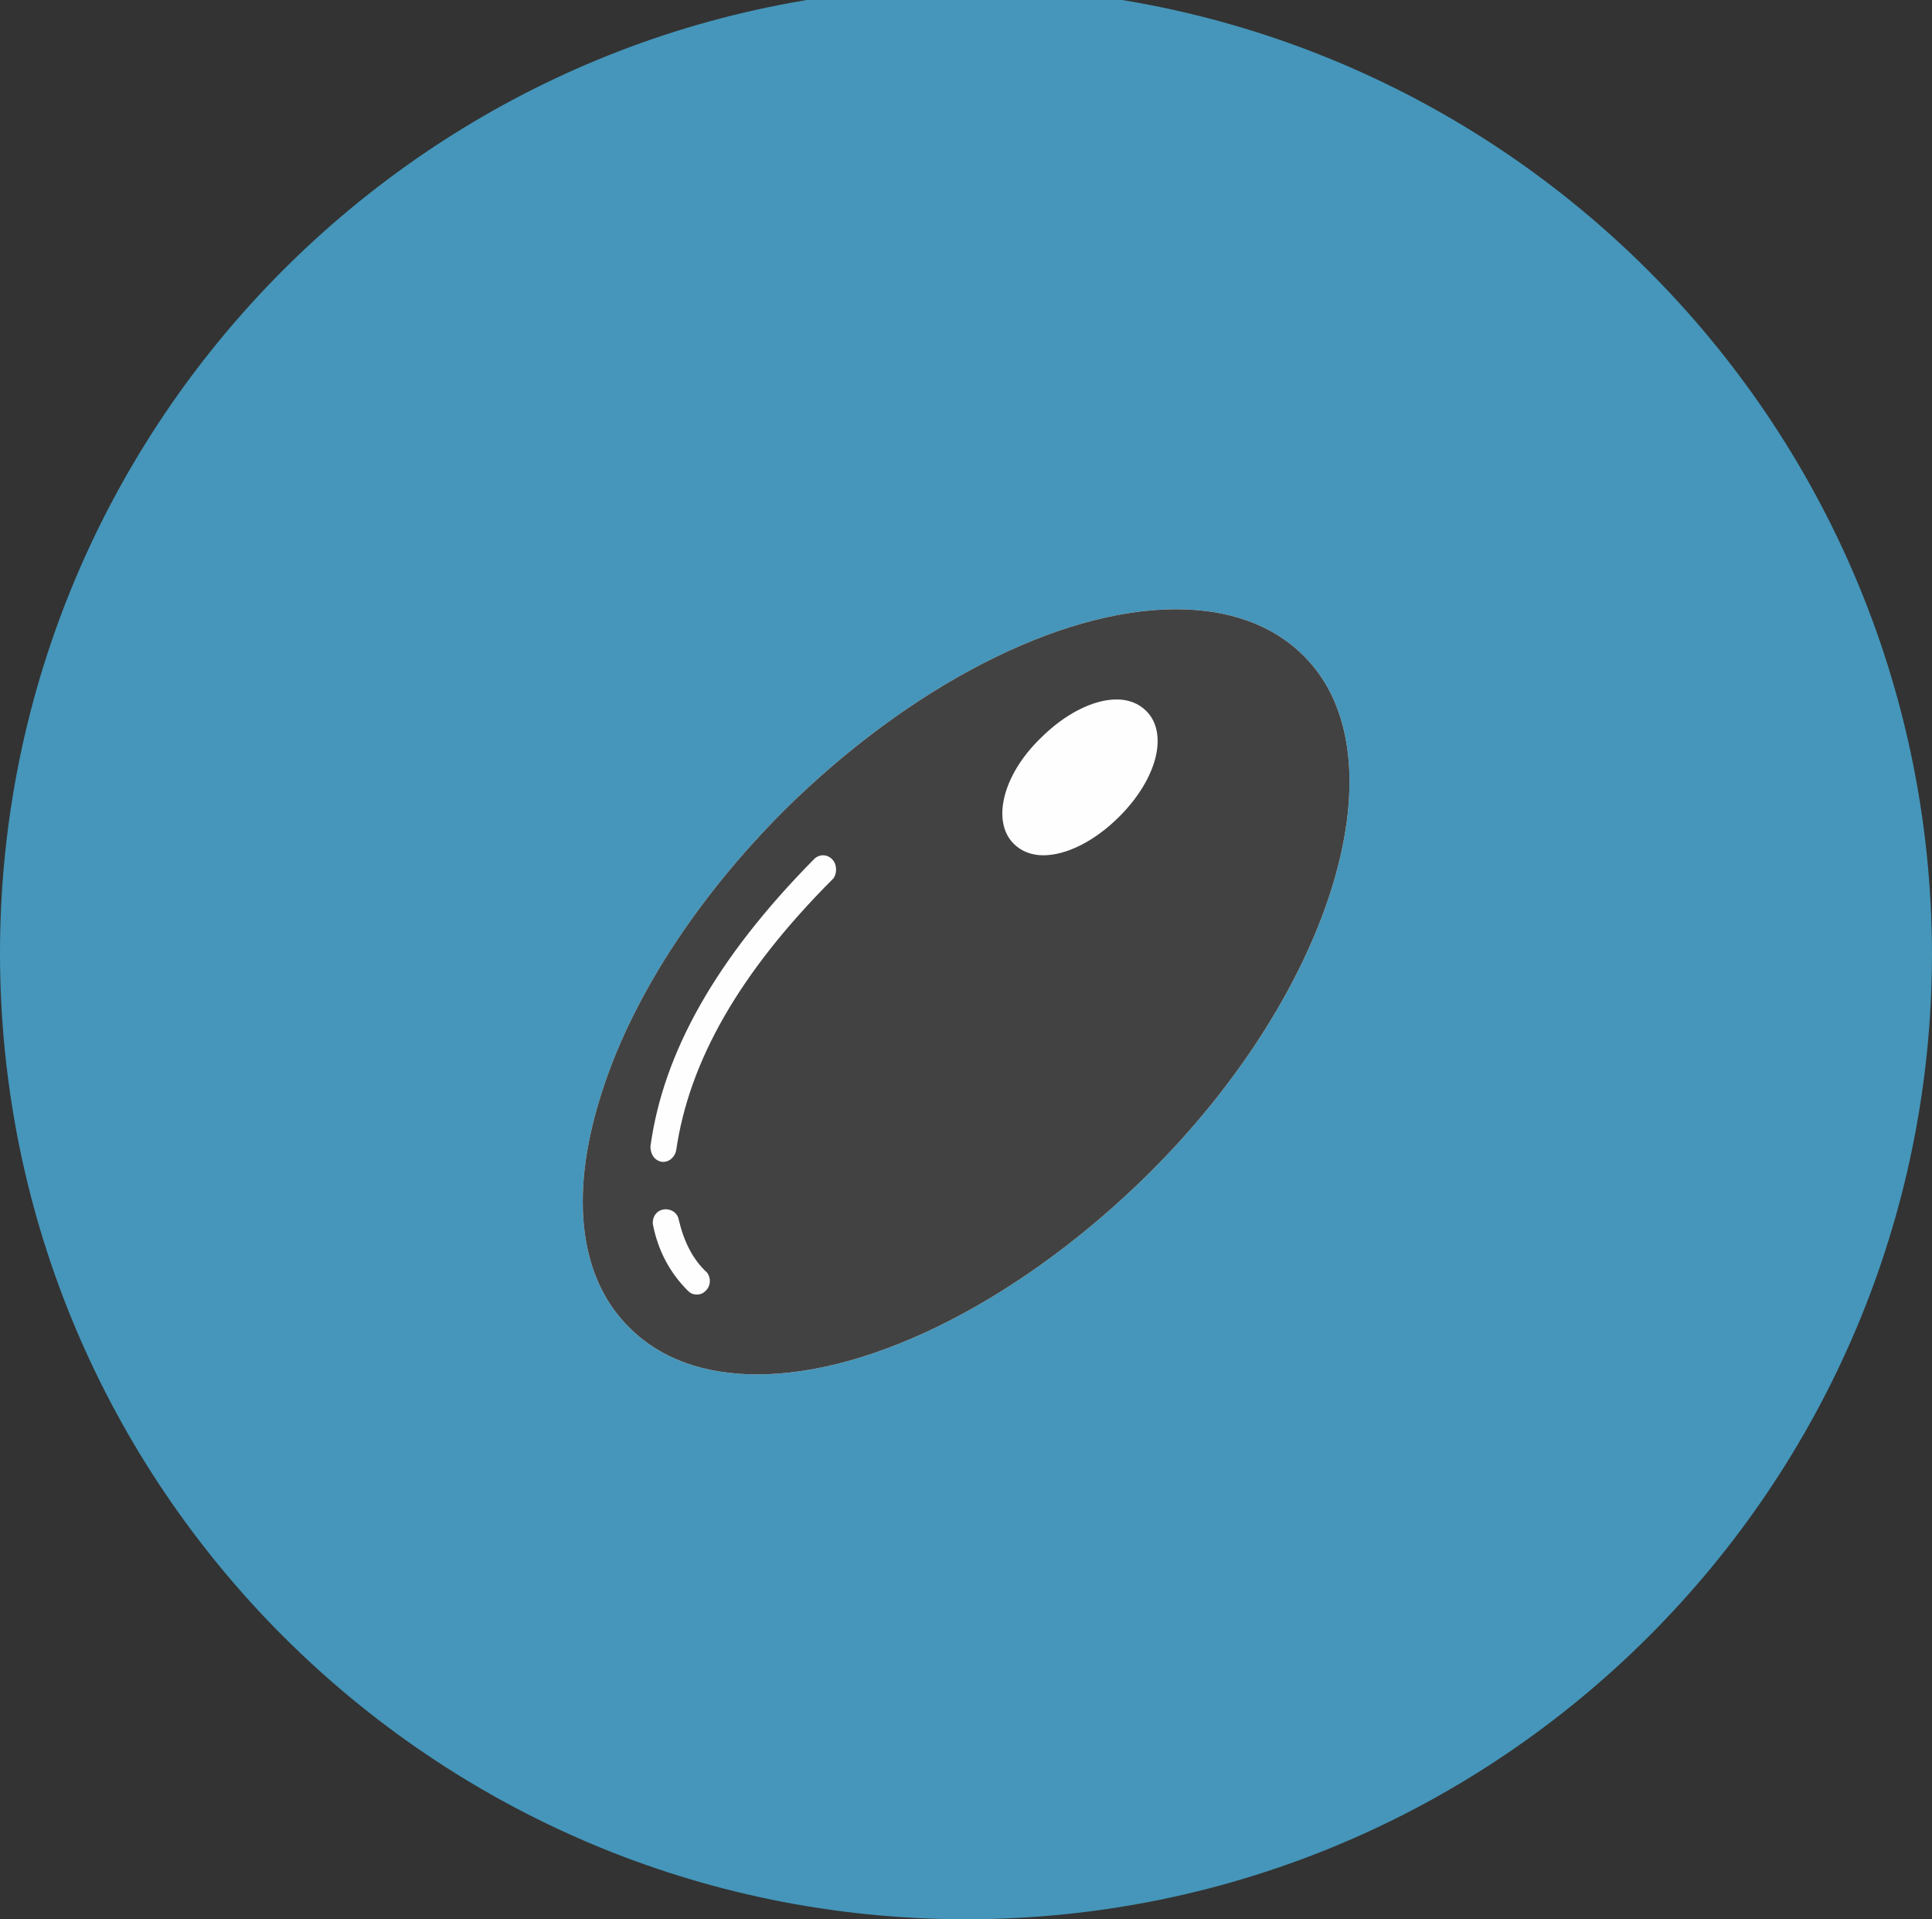 <?xml version="1.0" encoding="utf-8"?>
<!-- Generator: Adobe Illustrator 21.0.2, SVG Export Plug-In . SVG Version: 6.00 Build 0)  -->
<svg version="1.1" id="Layer_1" xmlns="http://www.w3.org/2000/svg" xmlns:xlink="http://www.w3.org/1999/xlink" x="0px" y="0px"
	 viewBox="0 0 150 149" style="enable-background:new 0 0 150 149;" xml:space="preserve">
<rect x="0" y="0" width="150" height="149" fill="#333333" stroke="none"/>
<style type="text/css">
	.st0{fill:#4596BA;}
	.st1{fill:#FEFEFE;}
	.st2{fill:#424242;}
</style>
<g id="Layer_x0020_1">
	<path class="st0" d="M150,74c0,41.4-33.6,75-75,75c-41.4,0-75-33.6-75-75c0-41.3,33.5-74.9,74.7-75h0.5
		C116.5-0.8,149.9,32.7,150,74L150,74z"/>
	<path class="st1" d="M101.2,50.9c-2.4-2.4-5.8-3.6-9.9-3.6c-9.1,0-20.7,6-30.4,15.6c-6.9,6.9-12,14.8-14.3,22.3
		c-2.4,7.7-1.6,14.1,2.3,17.9c2.4,2.4,5.8,3.6,9.9,3.6c9.1,0,20.7-6,30.4-15.6C103.6,76.8,109,58.6,101.2,50.9L101.2,50.9
		L101.2,50.9z"/>
	<path class="st2" d="M86.9,63.4c-1.9,1.9-4.1,3-5.9,3c-0.9,0-1.7-0.3-2.3-0.9c-1.7-1.7-0.9-5.3,2.1-8.2c1.9-1.9,4.1-3,5.9-3
		c0.9,0,1.7,0.3,2.3,0.9C90.7,56.9,89.9,60.4,86.9,63.4L86.9,63.4z M64.7,68.2c-7.3,7.3-11.2,14.2-12.2,21.1c-0.1,0.5-0.5,0.9-1,0.9
		c-0.1,0-0.1,0-0.1,0c-0.6-0.1-0.9-0.6-0.9-1.2c1-7.3,5.1-14.6,12.7-22.3c0.4-0.4,1-0.4,1.4,0C65,67.1,65,67.8,64.7,68.2L64.7,68.2z
		 M54.8,100.2c-0.2,0.2-0.4,0.3-0.7,0.3c-0.3,0-0.5-0.1-0.7-0.3c-1.4-1.4-2.3-3.1-2.7-5.1c-0.1-0.5,0.2-1.1,0.8-1.2
		c0.5-0.1,1.1,0.2,1.2,0.8c0.4,1.7,1.1,3.1,2.2,4.1C55.2,99.2,55.2,99.8,54.8,100.2L54.8,100.2z M101.2,50.9
		c-2.4-2.4-5.8-3.6-9.9-3.6c-9.1,0-20.7,6-30.4,15.6c-6.9,6.9-12,14.8-14.3,22.3c-2.4,7.7-1.6,14.1,2.3,17.9
		c2.4,2.4,5.8,3.6,9.9,3.6c9.1,0,20.7-6,30.4-15.6C103.6,76.8,109,58.6,101.2,50.9L101.2,50.9L101.2,50.9z"/>
</g>
</svg>
